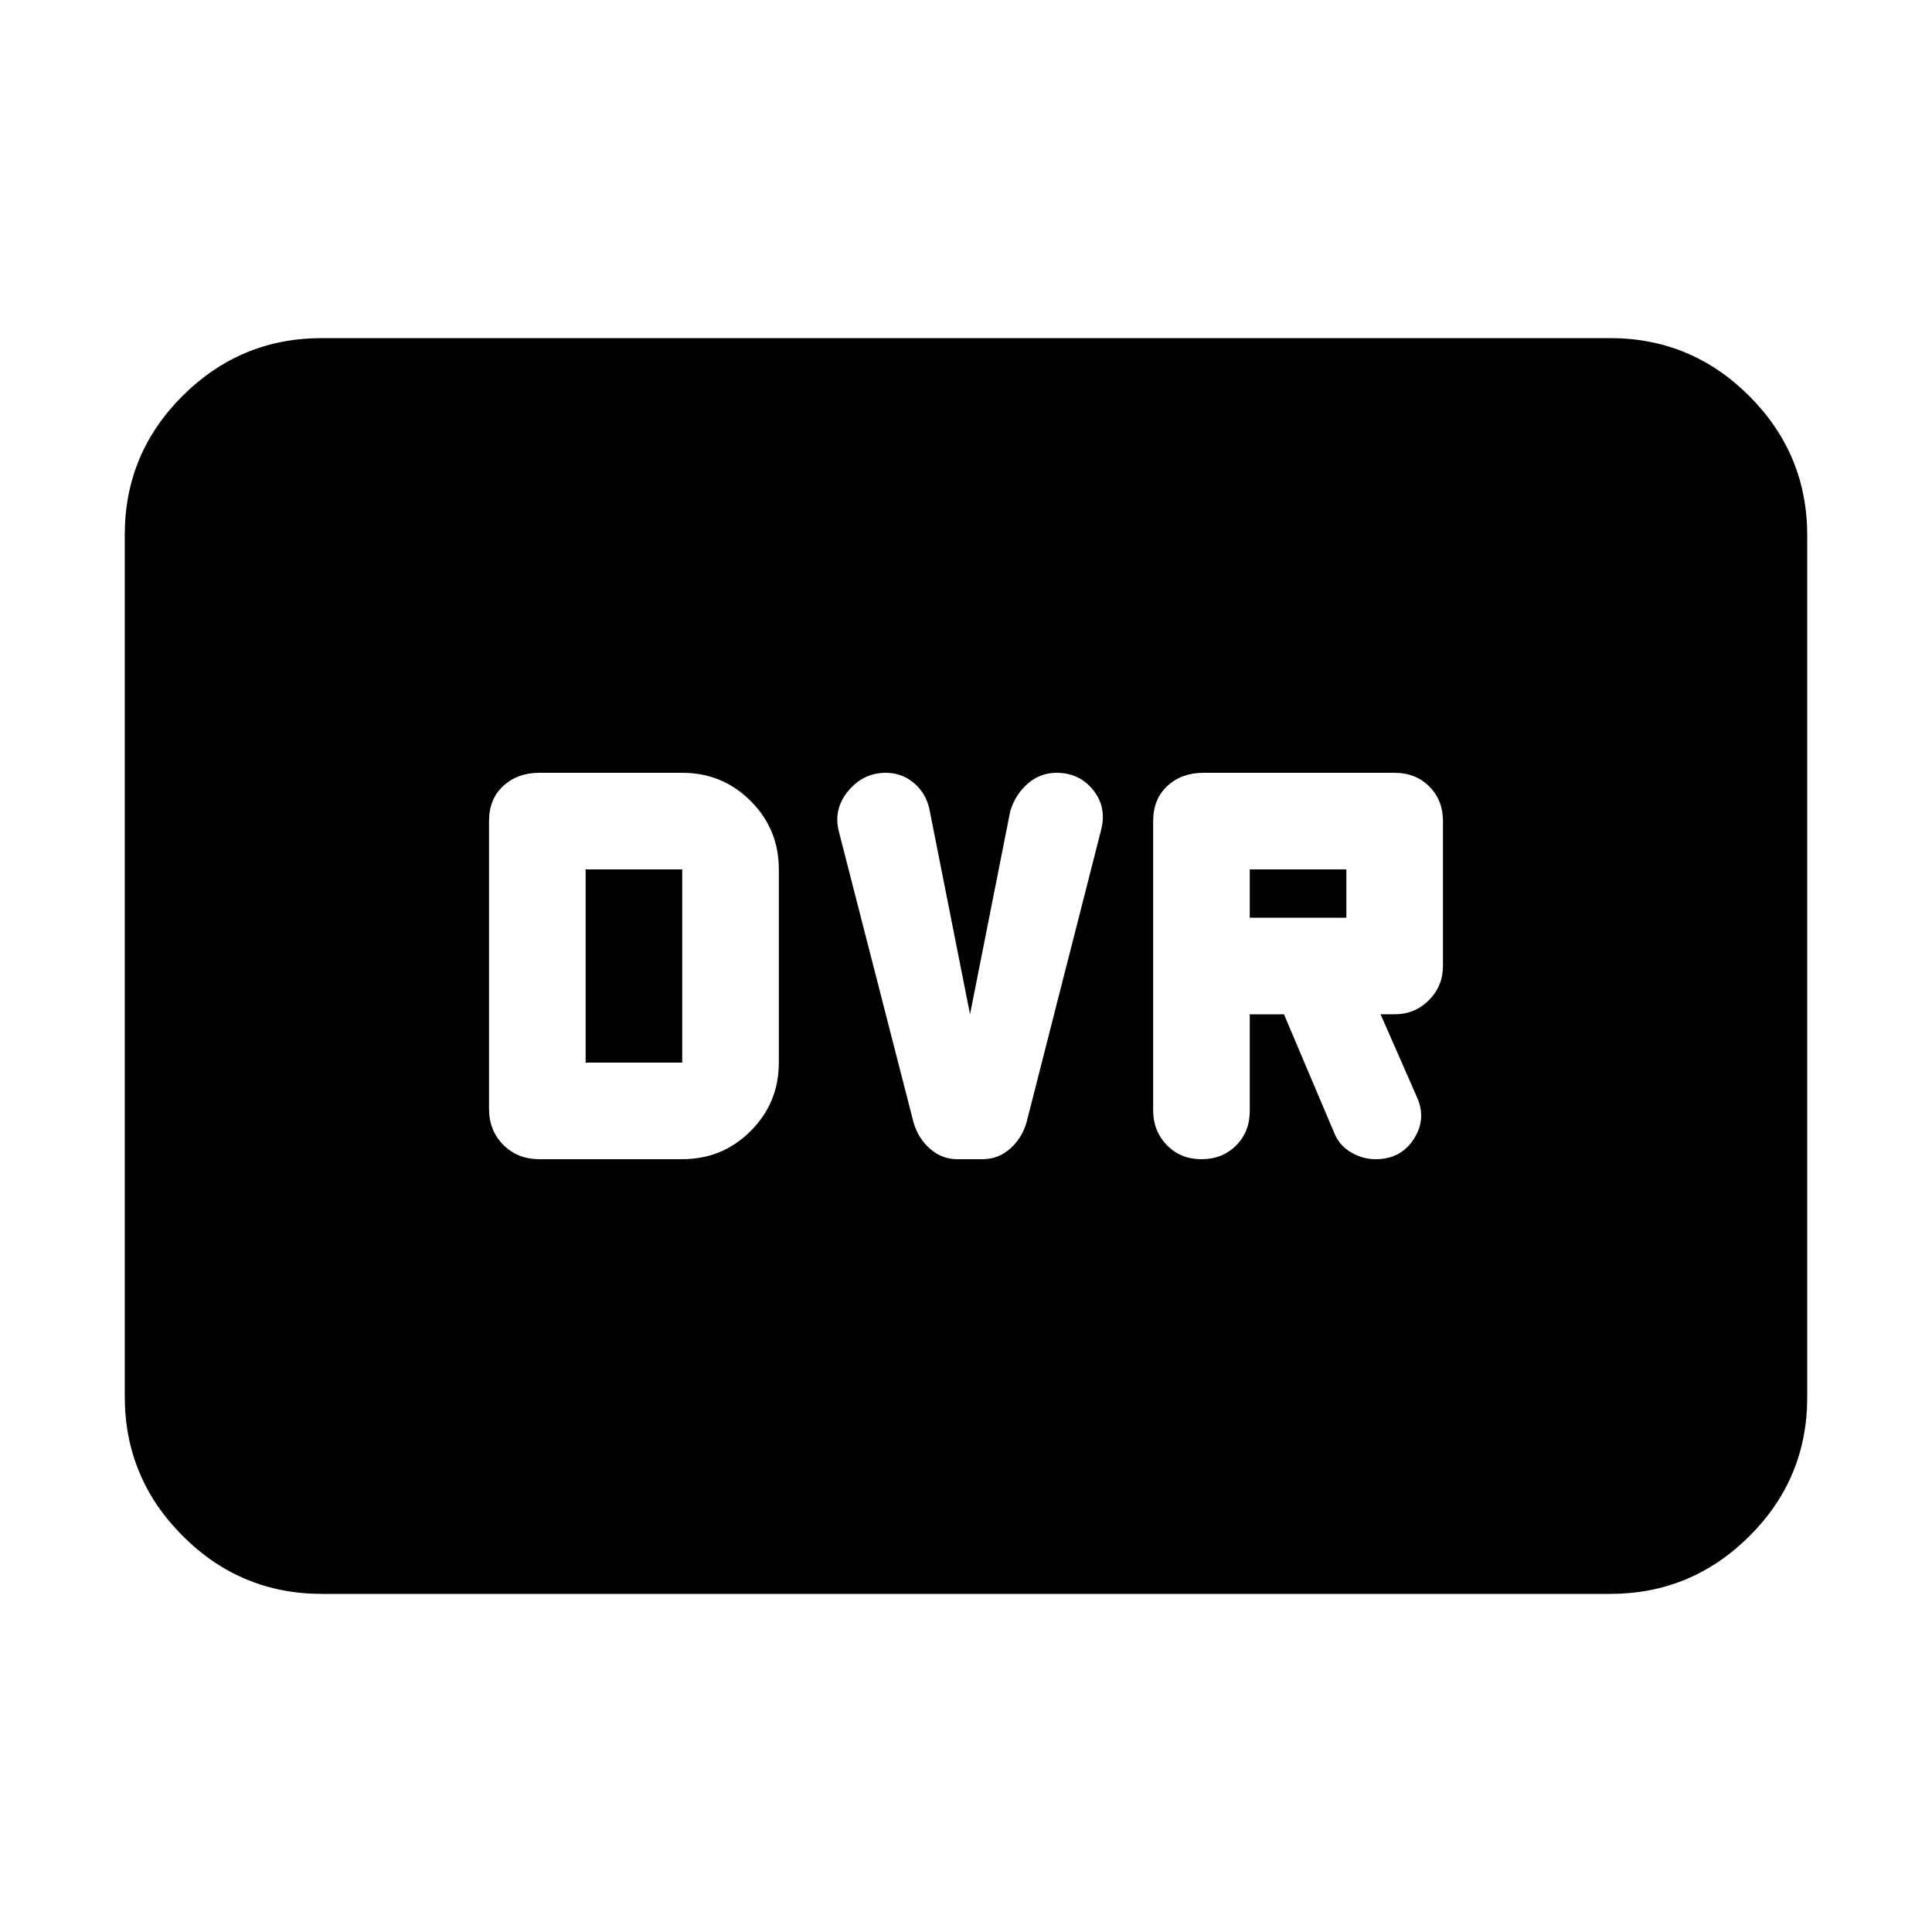 <svg xmlns="http://www.w3.org/2000/svg" height="20" viewBox="0 -960 960 960" width="20"><path d="M268-384h71q20 0 34-14t14-34v-96q0-20-14-34t-34-14h-71q-10.8 0-17.9 6.5Q243-563 243-552v143q0 10.8 7.1 17.9 7.1 7.1 17.9 7.1Zm23-48v-96h48v96h-48Zm191-24-20.22-102.14Q460-566 454.04-571q-5.96-5-13.91-5-11.13 0-18.63 9-7.5 9-4.69 20.14L454-402q2.33 7.71 8.17 12.86Q468-384 475.78-384h12.44q7.78 0 13.61-5.14 5.84-5.15 8.17-12.86l37.19-145.79Q550-559 543.15-567.5 536.29-576 525-576q-8.21 0-14.37 5.43-6.17 5.43-8.63 13.57l-20 101Zm139 0h17l25 59q2.47 6.12 8.25 9.56 5.78 3.44 12.38 3.44 12.37 0 18.87-10 6.5-10 1.5-21l-18-41h7q10 0 17-7t7-17v-72q0-10.4-6.8-17.2-6.8-6.8-17.2-6.8h-95q-10.8 0-17.9 6.5Q573-563 573-552v143.75q0 10.25 6.8 17.25t17.2 7q10.4 0 17.2-6.8 6.8-6.8 6.8-17.2v-48Zm0-48v-24h48v24h-48ZM160-168q-40.43 0-69.21-28.8Q62-225.6 62-266.04v-428.24q0-40.44 28.79-69.08Q119.57-792 160-792h640q40.42 0 69.21 28.8Q898-734.4 898-693.96v428.24q0 40.45-28.79 69.08Q840.42-168 800-168H160Z"/></svg>
